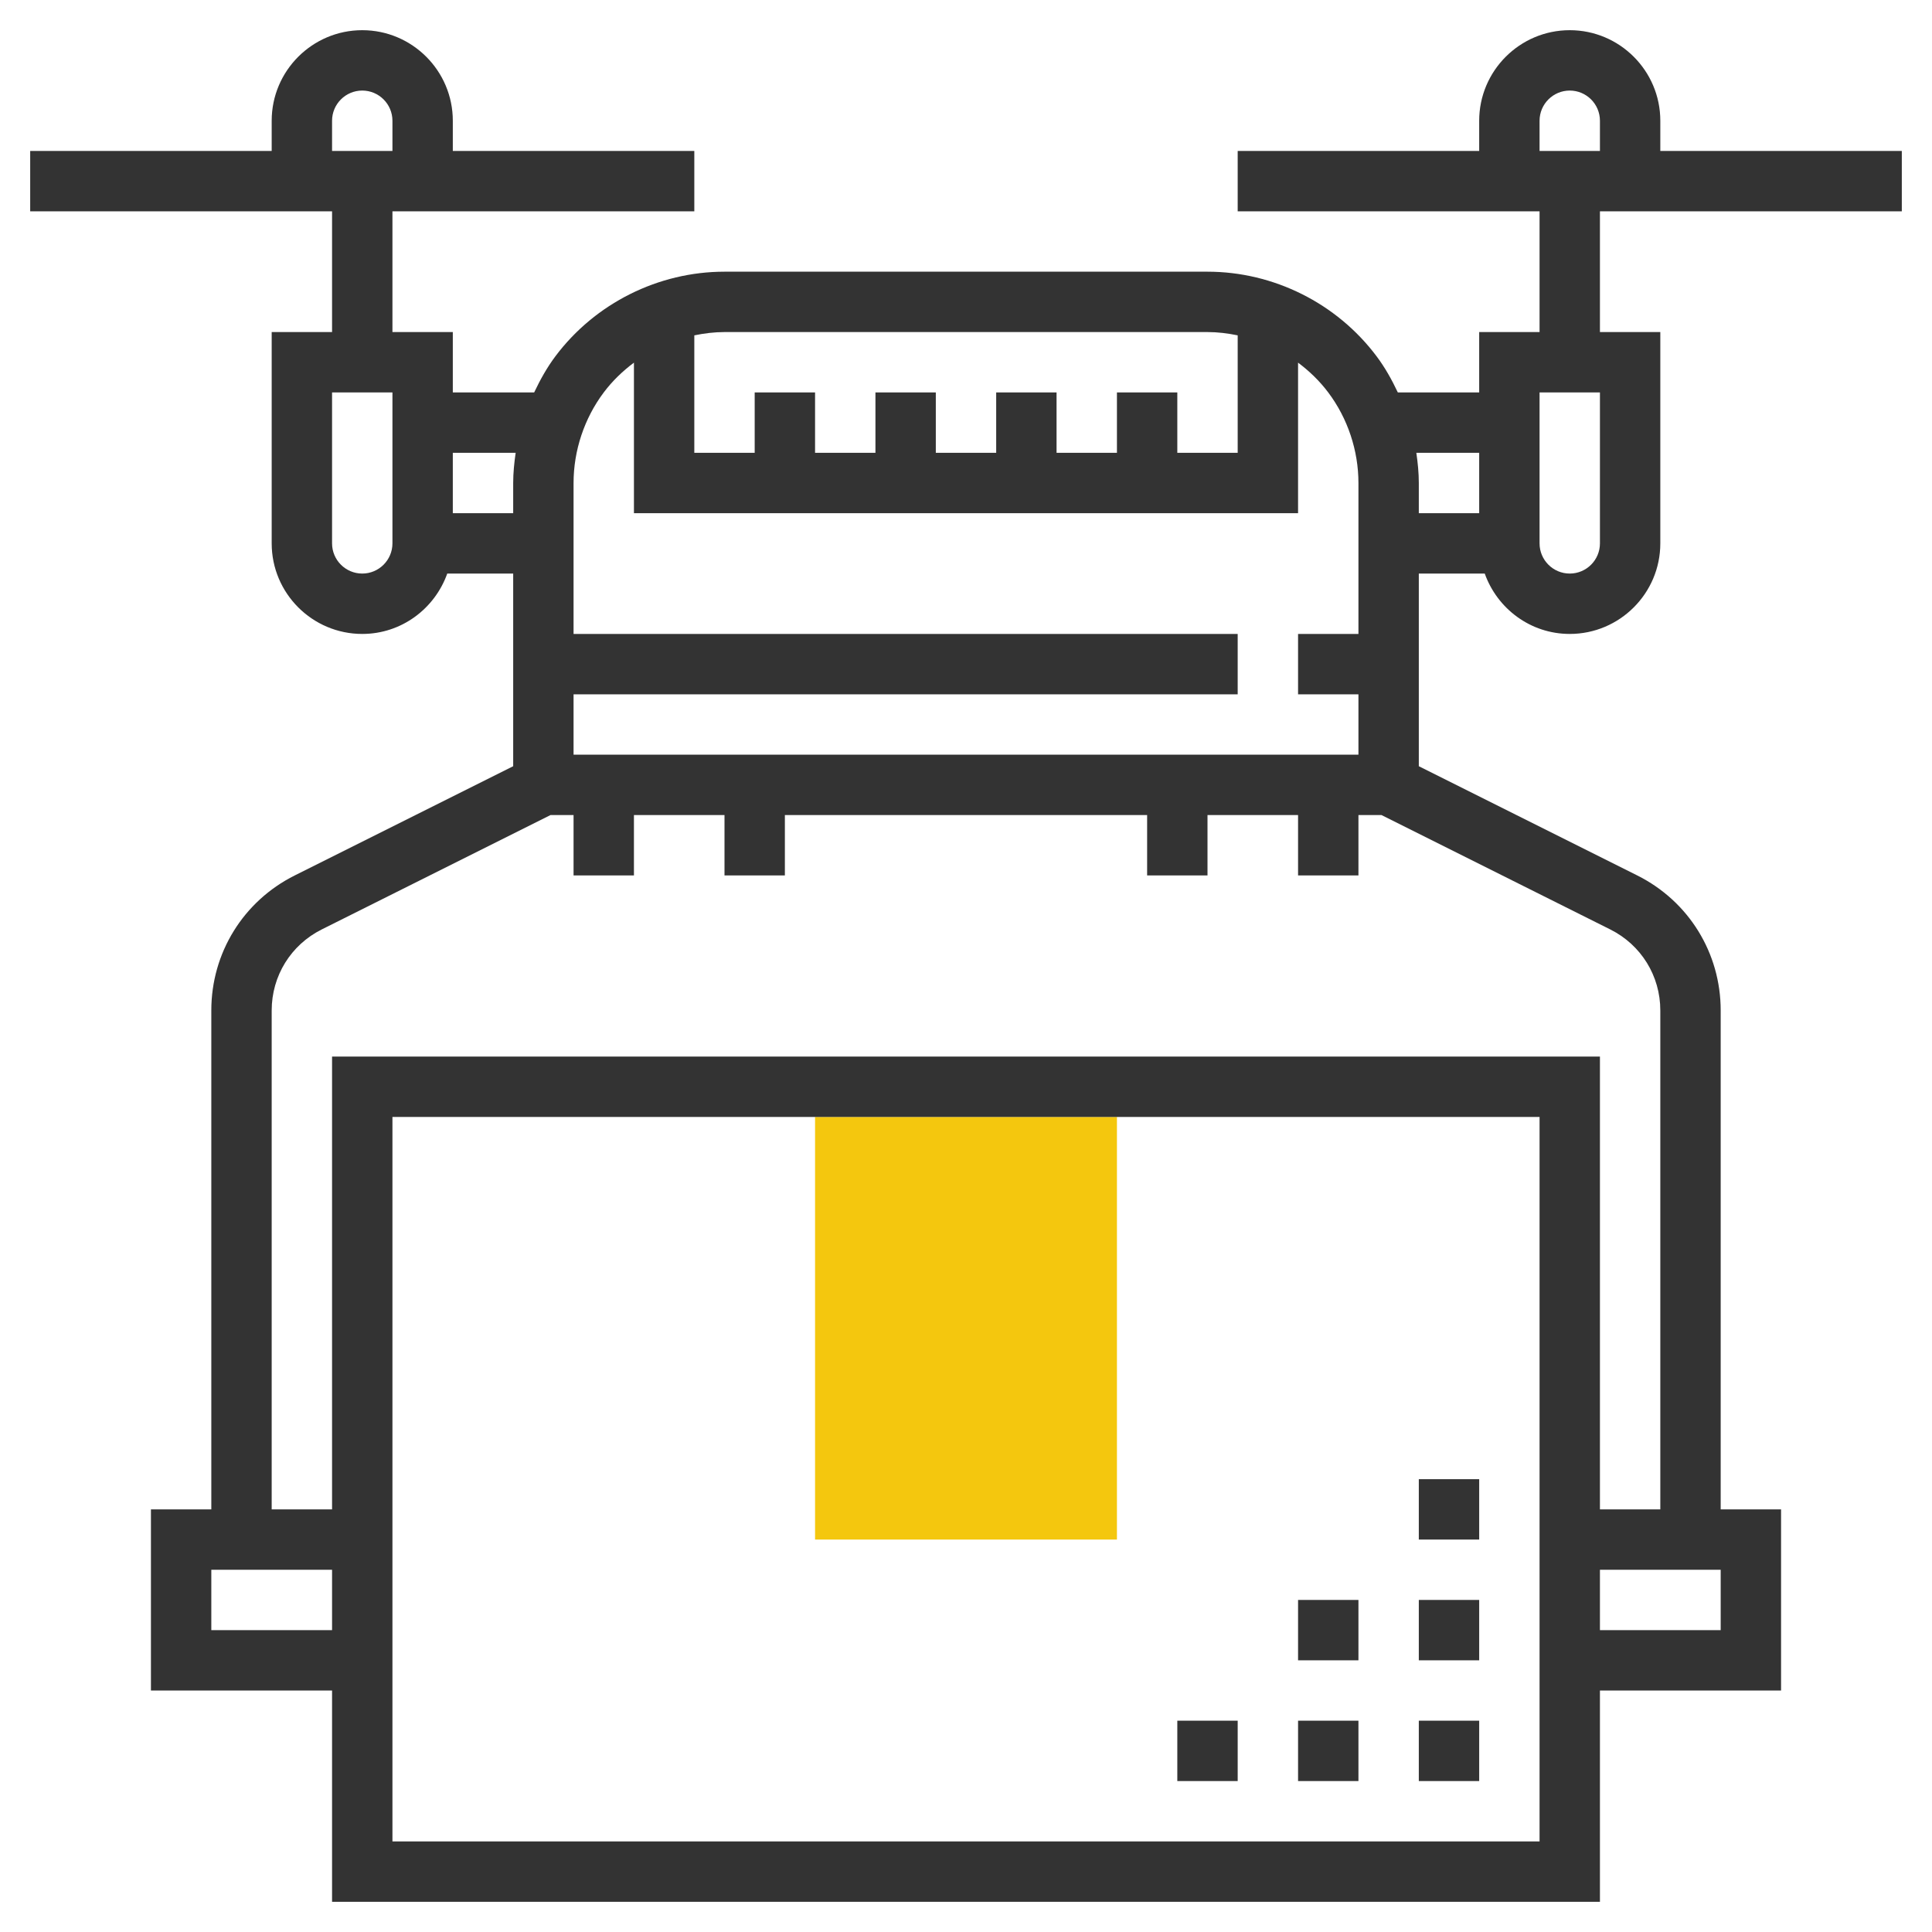 <svg xmlns="http://www.w3.org/2000/svg" xmlns:xlink="http://www.w3.org/1999/xlink" version="1.1" id="rot-070" x="0px" y="0px" viewBox="0 0 64 64" style="enable-background:new 0 0 64 64;" xml:space="preserve">
<g>
	<g>
		<rect x="27" y="37" style="fill:#F4C70E;" width="10" height="14"/>
	</g>
	<g>
		<path style="fill:#333333;" d="M63,7V5h-8V4c0-1.654-1.346-3-3-3s-3,1.346-3,3v1h-8v2h10v4h-2v2h-2.695    c-0.199-0.42-0.425-0.827-0.705-1.199C44.285,10.047,42.191,9,40,9H24c-2.191,0-4.285,1.047-5.6,2.8    c-0.28,0.373-0.506,0.78-0.705,1.2H15v-2h-2V7h10V5h-8V4c0-1.654-1.346-3-3-3S9,2.346,9,4v1H1v2h10v4H9v7c0,1.654,1.346,3,3,3    c1.302,0,2.402-0.839,2.816-2H17v6.382L9.764,29C8.059,29.853,7,31.566,7,33.472V50H5v6h6v7h42v-7h6v-6h-2V33.472    c0-1.905-1.059-3.619-2.764-4.472L47,25.382V19h2.184c0.414,1.161,1.514,2,2.816,2c1.654,0,3-1.346,3-3v-7h-2V7H63z M11,4    c0-0.552,0.449-1,1-1s1,0.448,1,1v1h-2V4z M40,11c0.339,0,0.673,0.042,1,0.109V15h-2v-2h-2v2h-2v-2h-2v2h-2v-2h-2v2h-2v-2h-2v2h-2    v-3.891C23.327,11.042,23.661,11,24,11H40z M20,13c0.285-0.38,0.626-0.707,1-0.987V17h22v-4.987c0.374,0.28,0.715,0.608,1,0.988    c0.645,0.858,1,1.924,1,2.999v5h-2v2h2v2H19v-2h22v-2H19v-5C19,14.925,19.355,13.859,20,13z M13,18c0,0.552-0.449,1-1,1    s-1-0.448-1-1v-5h2V18z M15,17v-2h2.082C17.034,15.331,17,15.665,17,16v1H15z M7,54v-2h4v2H7z M51,61H13V37h38V61z M57,54h-4v-2h4    V54z M55,33.472V50h-2V35H11v15H9V33.472c0-1.144,0.635-2.171,1.658-2.683L18.236,27H19v2h2v-2h3v2h2v-2h12v2h2v-2h3v2h2v-2h0.764    l7.578,3.789C54.365,31.301,55,32.328,55,33.472z M46.918,15H49v2h-2v-1C47,15.665,46.966,15.331,46.918,15z M53,18    c0,0.552-0.449,1-1,1s-1-0.448-1-1v-5h2V18z M51,4c0-0.552,0.449-1,1-1s1,0.448,1,1v1h-2V4z"/>
		<rect x="47" y="57" style="fill:#333333;" width="2" height="2"/>
		<rect x="43" y="57" style="fill:#333333;" width="2" height="2"/>
		<rect x="47" y="53" style="fill:#333333;" width="2" height="2"/>
		<rect x="47" y="49" style="fill:#333333;" width="2" height="2"/>
		<rect x="43" y="53" style="fill:#333333;" width="2" height="2"/>
		<rect x="39" y="57" style="fill:#333333;" width="2" height="2"/>
	</g>
</g>

	</svg>
